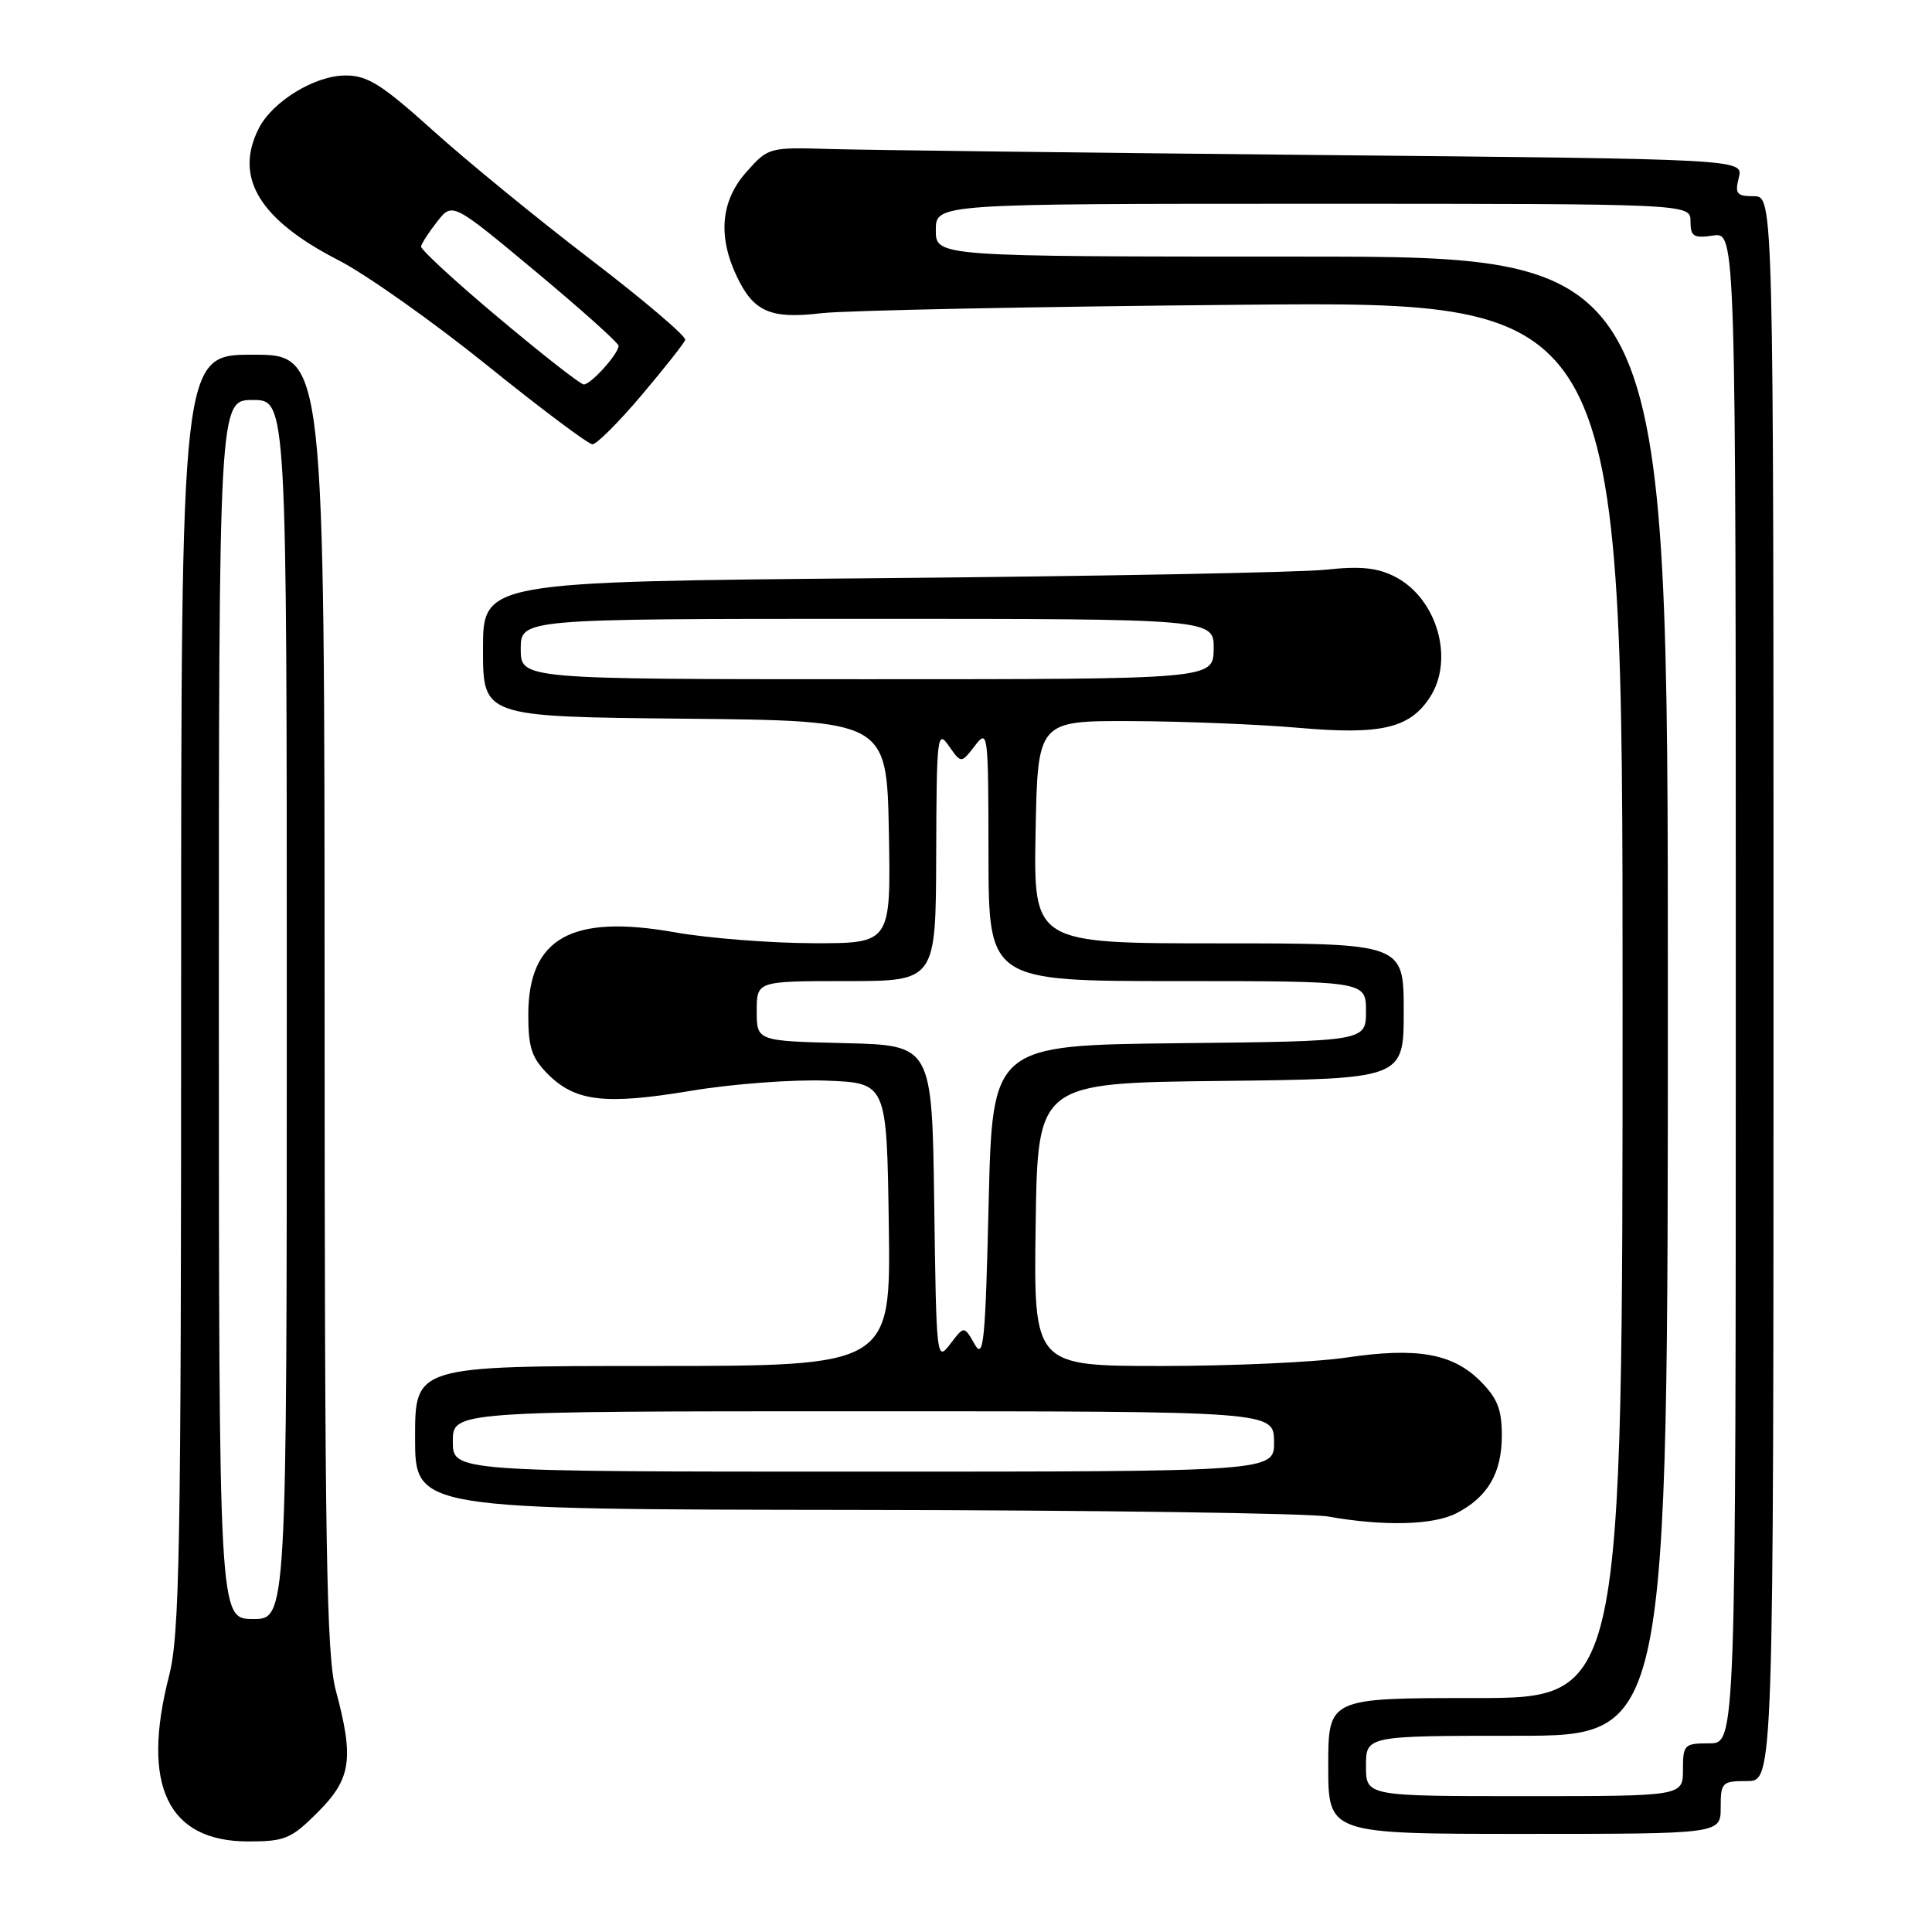 <?xml version="1.0" encoding="UTF-8" standalone="no"?>
<!DOCTYPE svg PUBLIC "-//W3C//DTD SVG 1.1//EN" "http://www.w3.org/Graphics/SVG/1.1/DTD/svg11.dtd" >
<svg xmlns="http://www.w3.org/2000/svg" xmlns:xlink="http://www.w3.org/1999/xlink" version="1.1" viewBox="0 0 256 256">
 <g >
 <path fill="currentColor"
d=" M 42.12 240.12 C 46.54 235.69 46.93 233.06 44.50 224.00 C 43.25 219.35 43.02 205.18 43.01 132.75 C 43.00 47.00 43.00 47.00 33.50 47.00 C 24.00 47.00 24.00 47.00 24.00 131.42 C 24.00 205.70 23.81 216.59 22.39 222.11 C 18.68 236.59 22.22 243.99 32.87 244.00 C 37.77 244.00 38.57 243.67 42.12 240.12 Z  M 228.00 239.50 C 228.00 236.17 228.17 236.00 231.50 236.00 C 235.00 236.00 235.00 236.00 235.00 131.00 C 235.00 26.00 235.00 26.00 232.39 26.00 C 230.12 26.00 229.86 25.68 230.40 23.54 C 231.02 21.08 231.02 21.08 174.76 20.54 C 143.82 20.24 114.75 19.88 110.17 19.75 C 101.89 19.50 101.81 19.52 98.92 22.77 C 95.52 26.57 95.08 31.27 97.63 36.63 C 99.86 41.33 102.10 42.30 108.85 41.50 C 111.96 41.13 137.11 40.63 164.75 40.38 C 215.00 39.93 215.00 39.93 215.00 132.46 C 215.00 225.00 215.00 225.00 195.50 225.00 C 176.00 225.00 176.00 225.00 176.00 234.00 C 176.00 243.00 176.00 243.00 202.00 243.00 C 228.00 243.00 228.00 243.00 228.00 239.50 Z  M 192.99 200.51 C 197.15 198.36 199.00 195.18 199.00 190.20 C 199.00 186.75 198.41 185.26 196.15 183.00 C 192.48 179.33 187.75 178.50 178.43 179.88 C 174.30 180.50 163.28 181.00 153.94 181.00 C 136.96 181.00 136.96 181.00 137.23 162.25 C 137.50 143.50 137.50 143.50 161.75 143.23 C 186.00 142.96 186.00 142.96 186.00 133.98 C 186.00 125.00 186.00 125.00 161.47 125.00 C 136.95 125.00 136.95 125.00 137.22 110.25 C 137.50 95.50 137.50 95.50 150.00 95.55 C 156.88 95.58 166.86 95.98 172.19 96.45 C 182.98 97.39 186.78 96.50 189.45 92.43 C 192.75 87.40 190.44 79.31 184.87 76.43 C 182.52 75.22 180.31 74.99 175.64 75.49 C 172.26 75.85 145.76 76.35 116.75 76.61 C 64.00 77.08 64.00 77.08 64.00 86.03 C 64.00 94.97 64.00 94.97 90.75 95.23 C 117.50 95.50 117.50 95.50 117.78 110.25 C 118.05 125.00 118.05 125.00 107.78 124.98 C 102.12 124.97 93.85 124.32 89.38 123.53 C 75.68 121.10 70.00 124.32 70.00 134.50 C 70.00 138.80 70.46 140.19 72.61 142.34 C 76.25 145.97 80.18 146.43 91.61 144.53 C 97.05 143.62 105.10 143.02 109.50 143.19 C 117.50 143.50 117.50 143.50 117.77 162.25 C 118.04 181.00 118.04 181.00 86.52 181.00 C 55.00 181.00 55.00 181.00 55.00 190.50 C 55.00 200.00 55.00 200.00 113.25 200.07 C 145.29 200.11 173.53 200.51 176.00 200.95 C 183.39 202.26 189.92 202.09 192.99 200.51 Z  M 85.00 52.38 C 88.03 48.80 90.63 45.50 90.80 45.04 C 90.96 44.58 85.34 39.80 78.30 34.41 C 71.26 29.03 61.85 21.33 57.39 17.31 C 50.58 11.18 48.71 10.00 45.78 10.00 C 41.73 10.00 36.09 13.44 34.28 17.03 C 30.99 23.53 34.38 29.12 44.89 34.50 C 48.52 36.37 57.35 42.61 64.50 48.37 C 71.65 54.14 77.95 58.86 78.50 58.87 C 79.05 58.88 81.97 55.96 85.00 52.38 Z  M 29.00 133.75 C 29.00 53.00 29.00 53.00 33.50 53.00 C 38.00 53.00 38.00 53.00 38.00 133.78 C 38.00 214.55 38.00 214.55 33.50 214.53 C 29.01 214.50 29.01 214.50 29.00 133.75 Z  M 181.00 234.00 C 181.00 230.00 181.00 230.00 201.00 230.00 C 221.00 230.00 221.00 230.00 221.00 132.00 C 221.00 34.00 221.00 34.00 172.50 34.00 C 124.00 34.00 124.00 34.00 124.00 30.50 C 124.00 27.00 124.00 27.00 174.00 27.00 C 224.00 27.00 224.00 27.00 224.00 29.33 C 224.00 31.34 224.40 31.59 227.00 31.21 C 230.00 30.77 230.00 30.77 230.00 130.89 C 230.00 231.00 230.00 231.00 226.50 231.00 C 223.17 231.00 223.00 231.17 223.00 234.50 C 223.00 238.00 223.00 238.00 202.00 238.00 C 181.00 238.00 181.00 238.00 181.00 234.00 Z  M 60.00 191.00 C 60.00 187.00 60.00 187.00 114.38 187.00 C 168.76 187.00 168.76 187.00 168.82 191.00 C 168.87 195.00 168.87 195.00 114.44 195.00 C 60.00 195.00 60.00 195.00 60.00 191.00 Z  M 123.79 159.50 C 123.50 138.50 123.50 138.50 111.89 138.22 C 100.27 137.94 100.27 137.94 100.27 133.97 C 100.27 130.00 100.27 130.00 112.14 130.00 C 124.00 130.00 124.00 130.00 124.05 113.25 C 124.10 97.48 124.20 96.64 125.73 98.84 C 127.36 101.17 127.36 101.17 129.16 98.84 C 130.91 96.56 130.96 96.93 130.98 113.25 C 131.00 130.00 131.00 130.00 156.00 130.00 C 181.00 130.00 181.00 130.00 181.00 133.98 C 181.00 137.97 181.00 137.97 156.25 138.23 C 131.50 138.50 131.50 138.50 131.00 159.50 C 130.56 177.96 130.33 180.21 129.13 178.09 C 127.75 175.67 127.75 175.67 125.91 178.09 C 124.10 180.46 124.07 180.14 123.79 159.50 Z  M 69.00 86.00 C 69.00 82.00 69.00 82.00 114.94 82.00 C 160.87 82.00 160.87 82.00 160.82 86.00 C 160.76 90.00 160.76 90.00 114.88 90.00 C 69.00 90.00 69.00 90.00 69.00 86.00 Z  M 66.09 42.13 C 60.36 37.33 55.73 33.06 55.79 32.66 C 55.86 32.26 56.82 30.77 57.93 29.36 C 59.95 26.79 59.95 26.79 70.98 35.98 C 77.04 41.03 81.99 45.47 81.97 45.83 C 81.91 46.95 78.24 51.00 77.34 50.94 C 76.88 50.90 71.81 46.94 66.09 42.13 Z "/>
</g>
</svg>
